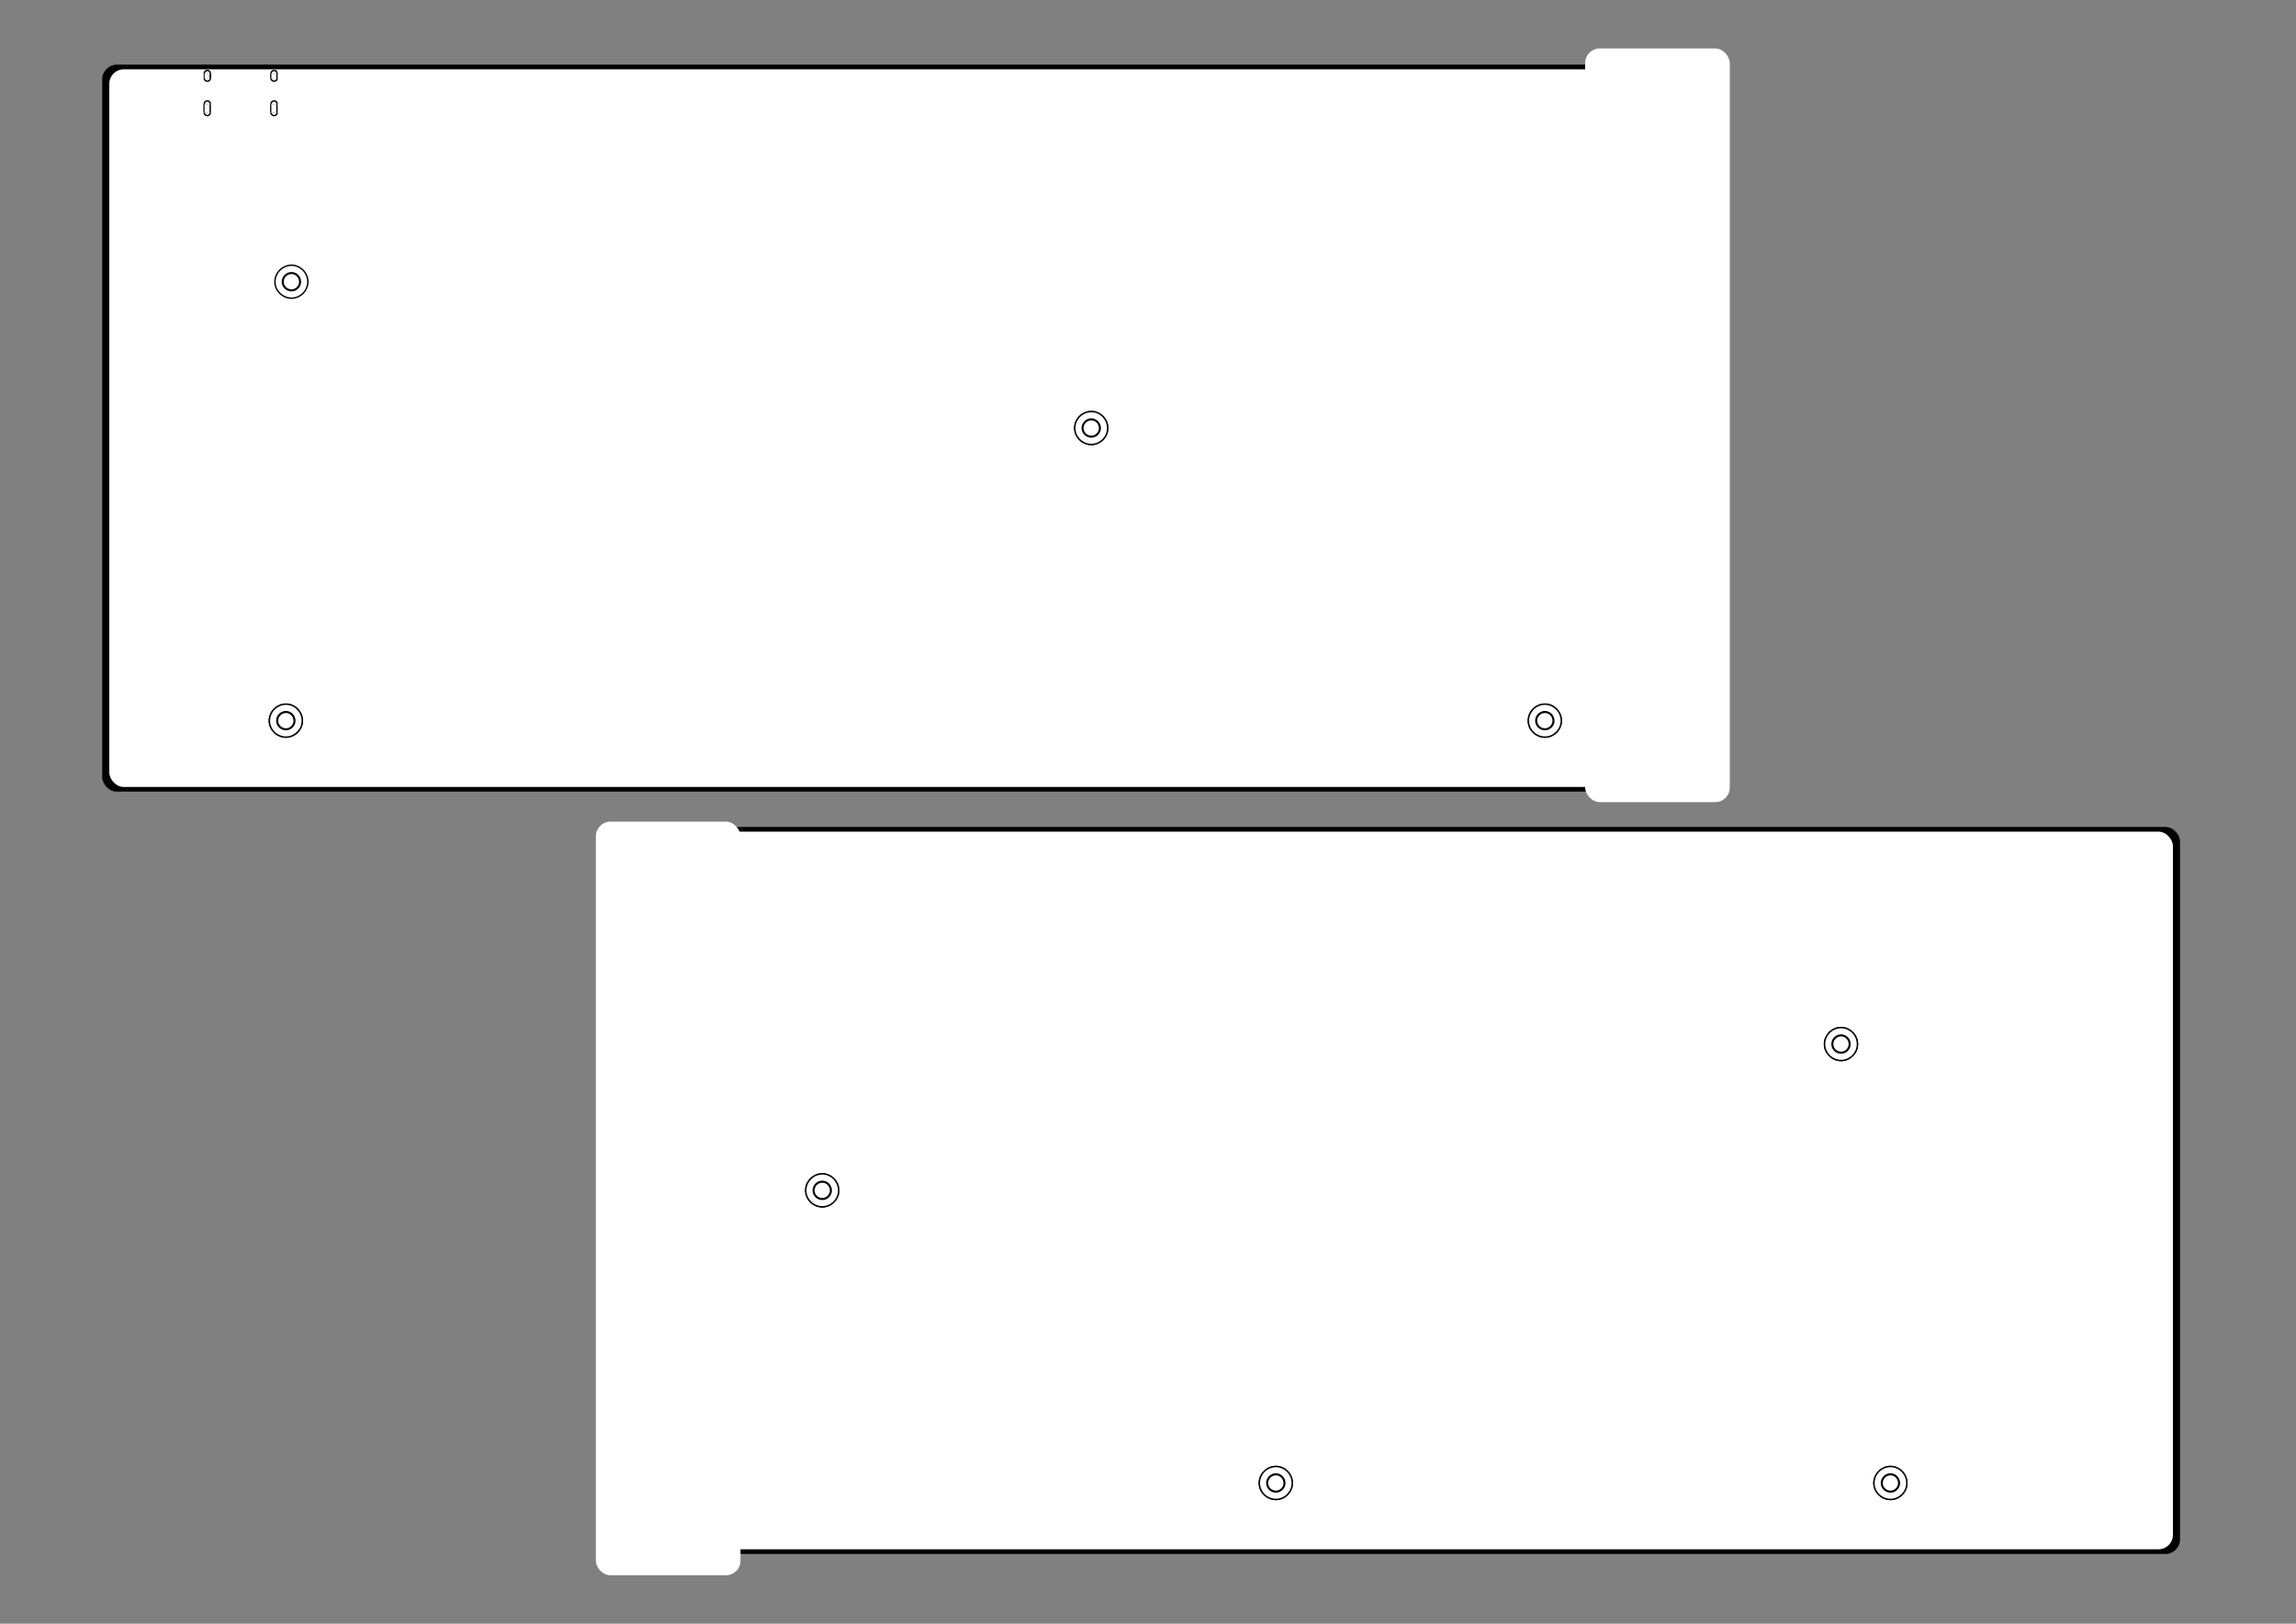 <?xml version="1.0" encoding="UTF-8" standalone="no"?>
<svg
   xmlns:dc="http://purl.org/dc/elements/1.1/"
   xmlns:cc="http://creativecommons.org/ns#"
   xmlns:rdf="http://www.w3.org/1999/02/22-rdf-syntax-ns#"
   xmlns:svg="http://www.w3.org/2000/svg"
   xmlns="http://www.w3.org/2000/svg"
   xmlns:sodipodi="http://sodipodi.sourceforge.net/DTD/sodipodi-0.dtd"
   xmlns:inkscape="http://www.inkscape.org/namespaces/inkscape"
   version="1.1"
   id="svg833"
   xml:space="preserve"
   width="297mm"
   height="210mm"
   viewBox="0 0 1122.52 793.701"
   sodipodi:docname="layoutv4.svg"
   inkscape:version="1.0.1 (3bc2e813f5, 2020-09-07)"><rect x="0" y="0" width="1122.52" height="793.701" fill="#808080" stroke="none"/><defs
     id="defs837" /><sodipodi:namedview
     pagecolor="#ffffff"
     bordercolor="#666666"
     borderopacity="1"
     objecttolerance="10"
     gridtolerance="10"
     guidetolerance="10"
     inkscape:pageopacity="0"
     inkscape:pageshadow="2"
     inkscape:window-width="640"
     inkscape:window-height="480"
     id="namedview835"
     showgrid="false"
     units="mm"
     inkscape:zoom="1.4142136"
     inkscape:cx="424.44248"
     inkscape:cy="350.3214"
     inkscape:current-layer="layer1" /><g
     inkscape:groupmode="layer"
     id="layer1"
     inkscape:label="print"><rect
       style="fill:#000000;fill-opacity:1;stroke:none;stroke-width:4.084;stroke-linecap:square;stroke-miterlimit:4;stroke-dasharray:none;stroke-opacity:1;paint-order:stroke fill markers"
       id="rect14456"
       width="1147.231"
       height="355.215"
       x="34.563"
       y="-374.025"
       ry="7.117" /><rect
       style="fill:#ffffff;fill-opacity:1;stroke:none;stroke-width:4.046;stroke-linecap:square;stroke-miterlimit:4;stroke-dasharray:none;stroke-opacity:1;paint-order:stroke fill markers"
       id="rect14456-1"
       width="1140.428"
       height="350.795"
       x="37.964"
       y="-371.814"
       ry="7.029" /><g
       id="g9571"
       transform="translate(-187.166,-762.154)"
       style="stroke:#000000;stroke-opacity:1"><path
         d="M 221.76,395.36 V 736.16"
         style="fill:none;stroke:#000000;stroke-width:0.16;stroke-linecap:butt;stroke-linejoin:miter;stroke-miterlimit:10;stroke-dasharray:none;stroke-opacity:1"
         id="path9573" /></g><g
       id="g9575"
       transform="translate(-187.166,-762.154)"
       style="stroke:#000000;stroke-opacity:1"><path
         d="M 228.96,743.36 H 1361.76"
         style="fill:none;stroke:#000000;stroke-width:0.16;stroke-linecap:butt;stroke-linejoin:miter;stroke-miterlimit:10;stroke-dasharray:none;stroke-opacity:1"
         id="path9577" /></g><g
       id="g9579"
       transform="translate(-187.166,-762.154)"
       style="stroke:#000000;stroke-opacity:1"><path
         d="M 1361.76,388.16 H 228.96"
         style="fill:none;stroke:#000000;stroke-width:0.16;stroke-linecap:butt;stroke-linejoin:miter;stroke-miterlimit:10;stroke-dasharray:none;stroke-opacity:1"
         id="path9581" /></g><g
       id="g9583"
       transform="translate(-187.166,-762.154)"
       style="stroke:#000000;stroke-opacity:1"><path
         d="m 1361.76,388.16 c 4,0 7.2,3.2 7.2,7.2"
         style="fill:none;stroke:#000000;stroke-width:0.16;stroke-linecap:butt;stroke-linejoin:miter;stroke-miterlimit:10;stroke-dasharray:none;stroke-opacity:1"
         id="path9585" /></g><g
       id="g9587"
       transform="translate(-187.166,-762.154)"
       style="stroke:#000000;stroke-opacity:1"><path
         d="m 1368.96,736.16 c 0,4 -3.2,7.2 -7.2,7.2"
         style="fill:none;stroke:#000000;stroke-width:0.16;stroke-linecap:butt;stroke-linejoin:miter;stroke-miterlimit:10;stroke-dasharray:none;stroke-opacity:1"
         id="path9589" /></g><g
       id="g9591"
       transform="translate(-187.166,-762.154)"
       style="stroke:#000000;stroke-opacity:1"><path
         d="M 1368.96,736.16 V 395.36"
         style="fill:none;stroke:#000000;stroke-width:0.16;stroke-linecap:butt;stroke-linejoin:miter;stroke-miterlimit:10;stroke-dasharray:none;stroke-opacity:1"
         id="path9593" /></g><g
       id="g9595"
       transform="translate(-187.166,-762.154)"
       style="stroke:#000000;stroke-opacity:1"><path
         d="m 228.96,743.36 c -4,0 -7.2,-3.2 -7.2,-7.2"
         style="fill:none;stroke:#000000;stroke-width:0.16;stroke-linecap:butt;stroke-linejoin:miter;stroke-miterlimit:10;stroke-dasharray:none;stroke-opacity:1"
         id="path9597" /></g><g
       id="g9599"
       transform="translate(-187.166,-762.154)"
       style="stroke:#000000;stroke-opacity:1"><path
         d="m 221.76,395.36 c 0,-4 3.2,-7.2 7.2,-7.2"
         style="fill:none;stroke:#000000;stroke-width:0.16;stroke-linecap:butt;stroke-linejoin:miter;stroke-miterlimit:10;stroke-dasharray:none;stroke-opacity:1"
         id="path9601" /></g><g
       id="g9603"
       transform="translate(85.954,-354.794)"
       style="fill:#000000;fill-opacity:1"><path
         d="m 0,0 h -1.92 c 0,-1.12 0.8,-1.92 1.92,-1.92 0.96,0 1.76,0.8 1.76,1.92 z"
         style="fill:#000000;fill-opacity:1;fill-rule:nonzero;stroke:none"
         id="path9605" /></g><g
       id="g9607"
       transform="translate(85.954,-350.634)"
       style="fill:#000000;fill-opacity:1"><path
         d="M 0,0 H 1.76 C 1.76,0.96 0.96,1.76 0,1.76 -1.12,1.76 -1.92,0.96 -1.92,0 Z"
         style="fill:#000000;fill-opacity:1;fill-rule:nonzero;stroke:none"
         id="path9609" /></g><g
       id="g9611"
       transform="matrix(0.956,0,0,1,-175.303,-762.154)"
       style="fill:#000000;fill-opacity:1"><path
         d="m 271.2,407.36 h 3.84 v 4.16 h -3.84 z"
         style="fill:#000000;fill-opacity:1;fill-rule:nonzero;stroke:none"
         id="path9613" /></g><g
       id="g9615"
       transform="translate(85.954,-369.674)"
       style="fill:#000000;fill-opacity:1"><path
         d="m 0,0 h -1.92 c 0,-1.12 0.8,-1.92 1.92,-1.92 0.96,0 1.76,0.8 1.76,1.92 z"
         style="fill:#000000;fill-opacity:1;fill-rule:nonzero;stroke:none"
         id="path9617" /></g><g
       id="g9619"
       transform="translate(85.954,-367.434)"
       style="fill:#000000;fill-opacity:1"><path
         d="M 0,0 H 1.76 C 1.76,0.96 0.96,1.76 0,1.76 -1.12,1.76 -1.92,0.96 -1.92,0 Z"
         style="fill:#000000;fill-opacity:1;fill-rule:nonzero;stroke:none"
         id="path9621" /></g><g
       id="g9623"
       transform="matrix(0.959,0,0,1,-175.982,-762.154)"
       style="fill:#000000;fill-opacity:1"><path
         d="m 271.2,392.48 h 3.84 V 394.72 h -3.84 z"
         style="fill:#000000;fill-opacity:1;fill-rule:nonzero;stroke:none"
         id="path9625" /></g><g
       id="g9643"
       transform="translate(118.594,-369.674)"
       style="fill:#000000;fill-opacity:1"><path
         d="m 0,0 h -1.92 c 0,-1.12 0.8,-1.92 1.92,-1.92 0.96,0 1.76,0.8 1.76,1.92 z"
         style="fill:#000000;fill-opacity:1;fill-rule:nonzero;stroke:none"
         id="path9645" /></g><g
       id="g9647"
       transform="translate(118.594,-367.434)"
       style="fill:#000000;fill-opacity:1"><path
         d="M 0,0 H 1.76 C 1.76,0.96 0.96,1.76 0,1.76 -1.12,1.76 -1.92,0.96 -1.92,0 Z"
         style="fill:#000000;fill-opacity:1;fill-rule:nonzero;stroke:none"
         id="path9649" /></g><g
       id="g9651"
       transform="matrix(0.958,0,0,1,-174.494,-762.154)"
       style="fill:#000000;fill-opacity:1"><path
         d="m 303.84,392.48 h 3.84 V 394.72 H 303.84 Z"
         style="fill:#000000;fill-opacity:1;fill-rule:nonzero;stroke:none"
         id="path9653" /></g><g
       id="g9655"
       transform="translate(118.594,-354.794)"
       style="fill:#000000;fill-opacity:1"><path
         d="m 0,0 h -1.92 c 0,-1.12 0.8,-1.92 1.92,-1.92 0.96,0 1.76,0.8 1.76,1.92 z"
         style="fill:#000000;fill-opacity:1;fill-rule:nonzero;stroke:none"
         id="path9657" /></g><g
       id="g9659"
       transform="translate(118.594,-350.634)"
       style="fill:#000000;fill-opacity:1"><path
         d="M 0,0 H 1.76 C 1.76,0.96 0.96,1.76 0,1.76 -1.12,1.76 -1.92,0.96 -1.92,0 Z"
         style="fill:#000000;fill-opacity:1;fill-rule:nonzero;stroke:none"
         id="path9661" /></g><g
       id="g9663"
       transform="matrix(0.958,0,0,1,-174.494,-762.154)"
       style="fill:#000000;fill-opacity:1"><path
         d="m 303.84,407.36 h 3.84 v 4.16 H 303.84 Z"
         style="fill:#000000;fill-opacity:1;fill-rule:nonzero;stroke:none"
         id="path9665" /></g><g
       id="g10263"
       transform="translate(135.394,-267.914)"
       style="fill:#000000"><path
         d="m 0,0 c 0,4.48 -3.84,8.32 -8.32,8.32 -4.64,0 -8.48,-3.84 -8.48,-8.32 0,-4.64 3.84,-8.48 8.48,-8.48 C -3.84,-8.48 0,-4.64 0,0 Z"
         style="fill:#000000;fill-opacity:1;fill-rule:nonzero;stroke:none"
         id="path10265" /></g><g
       id="g10427"
       transform="translate(132.674,-53.354)"
       style="fill:#000000"><path
         d="m 0,0 c 0,4.48 -3.84,8.32 -8.32,8.32 -4.64,0 -8.48,-3.84 -8.48,-8.32 0,-4.64 3.84,-8.48 8.48,-8.48 C -3.84,-8.48 0,-4.64 0,0 Z"
         style="fill:#000000;fill-opacity:1;fill-rule:nonzero;stroke:none"
         id="path10429" /></g><g
       id="g10943"
       transform="translate(526.434,-196.394)"
       style="fill:#000000"><path
         d="m 0,0 c 0,4.48 -3.84,8.32 -8.32,8.32 -4.64,0 -8.48,-3.84 -8.48,-8.32 0,-4.64 3.84,-8.48 8.48,-8.48 C -3.84,-8.48 0,-4.64 0,0 Z"
         style="fill:#000000;fill-opacity:1;fill-rule:nonzero;stroke:none"
         id="path10945" /></g><g
       id="g11067"
       transform="translate(748.194,-53.354)"
       style="fill:#000000"><path
         d="m 0,0 c 0,4.48 -3.84,8.32 -8.32,8.32 -4.64,0 -8.48,-3.84 -8.48,-8.32 0,-4.64 3.84,-8.48 8.48,-8.48 C -3.84,-8.48 0,-4.64 0,0 Z"
         style="fill:#000000;fill-opacity:1;fill-rule:nonzero;stroke:none"
         id="path11069" /></g><g
       id="g11255"
       transform="translate(1024.514,-267.914)"
       style="fill:#000000"><path
         d="m 0,0 c 0,4.48 -3.84,8.32 -8.32,8.32 -4.64,0 -8.48,-3.84 -8.48,-8.32 0,-4.64 3.84,-8.48 8.48,-8.48 C -3.84,-8.48 0,-4.64 0,0 Z"
         style="fill:#000000;fill-opacity:1;fill-rule:nonzero;stroke:none"
         id="path11257" /></g><g
       id="g11819"
       transform="translate(1048.674,-53.354)"
       style="fill:#000000"><path
         d="m 0,0 c 0,4.48 -3.84,8.32 -8.32,8.32 -4.64,0 -8.48,-3.84 -8.48,-8.32 0,-4.64 3.84,-8.48 8.48,-8.48 C -3.84,-8.48 0,-4.64 0,0 Z"
         style="fill:#000000;fill-opacity:1;fill-rule:nonzero;stroke:none"
         id="path11821" /></g><g
       id="g12927"
       transform="translate(85.954,-354.794)"><path
         d="m 0,0 h -1.28 c 0,-0.64 0.64,-1.28 1.28,-1.28 0.48,0 1.12,0.64 1.12,1.28 z"
         style="fill:#ffffff;fill-opacity:1;fill-rule:nonzero;stroke:none"
         id="path12929" /></g><g
       id="g12931"
       transform="translate(85.954,-350.634)"><path
         d="M 0,0 H 1.12 C 1.12,0.48 0.48,1.12 0,1.12 -0.64,1.12 -1.28,0.48 -1.28,0 Z"
         style="fill:#ffffff;fill-opacity:1;fill-rule:nonzero;stroke:none"
         id="path12933" /></g><g
       id="g12935"
       transform="matrix(1.071,0,0,1,-206.774,-762.154)"><path
         d="m 272,407.36 h 2.24 v 4.16 H 272 Z"
         style="fill:#ffffff;fill-opacity:1;fill-rule:nonzero;stroke:none"
         id="path12937" /></g><g
       id="g10263-0"
       transform="matrix(0.918,0,0,0.918,134.706,-267.92)"
       style="fill:#ffffff;fill-opacity:1"><path
         d="m 0,0 c 0,4.48 -3.84,8.32 -8.32,8.32 -4.64,0 -8.48,-3.84 -8.48,-8.32 0,-4.64 3.84,-8.48 8.48,-8.48 C -3.84,-8.48 0,-4.64 0,0 Z"
         style="fill:#ffffff;fill-opacity:1;fill-rule:nonzero;stroke:none"
         id="path10265-3" /></g><g
       id="g12999"
       transform="translate(131.234,-267.914)"
       style="stroke:#000000;stroke-opacity:1;paint-order:stroke fill markers"><path
         d="m 0,0 c 0,2.24 -1.92,4.16 -4.16,4.16 -2.4,0 -4.32,-1.92 -4.32,-4.16 0,-2.4 1.92,-4.32 4.32,-4.32 C -1.92,-4.32 0,-2.4 0,0 Z"
         style="fill:#ffffff;fill-opacity:1;fill-rule:nonzero;stroke:#000000;stroke-opacity:1;paint-order:stroke fill markers"
         id="path13001" /></g><g
       id="g13067"
       transform="translate(118.594,-354.794)"><path
         d="m 0,0 h -1.28 c 0,-0.64 0.64,-1.28 1.28,-1.28 0.48,0 1.12,0.64 1.12,1.28 z"
         style="fill:#ffffff;fill-opacity:1;fill-rule:nonzero;stroke:none"
         id="path13069" /></g><g
       id="g13071"
       transform="translate(118.594,-350.634)"><path
         d="M 0,0 H 1.12 C 1.12,0.48 0.48,1.12 0,1.12 -0.64,1.12 -1.28,0.48 -1.28,0 Z"
         style="fill:#ffffff;fill-opacity:1;fill-rule:nonzero;stroke:none"
         id="path13073" /></g><g
       id="g13075"
       transform="matrix(1.071,0,0,1,-209.086,-762.154)"><path
         d="M 304.64,407.36 H 306.88 v 4.16 h -2.24 z"
         style="fill:#ffffff;fill-opacity:1;fill-rule:nonzero;stroke:none"
         id="path13077" /></g><g
       id="g13079"
       transform="translate(85.954,-369.674)"><path
         d="m 0,0 h -1.28 c 0,-0.64 0.64,-1.28 1.28,-1.28 0.48,0 1.12,0.64 1.12,1.28 z"
         style="fill:#ffffff;fill-opacity:1;fill-rule:nonzero;stroke:none"
         id="path13081" /></g><g
       id="g13083"
       transform="translate(85.954,-367.434)"><path
         d="M 0,0 H 1.12 C 1.12,0.48 0.48,1.12 0,1.12 -0.64,1.12 -1.28,0.48 -1.28,0 Z"
         style="fill:#ffffff;fill-opacity:1;fill-rule:nonzero;stroke:none"
         id="path13085" /></g><g
       id="g13087"
       transform="matrix(1.071,0,0,1,-206.756,-762.154)"><path
         d="m 272,392.48 h 2.24 V 394.72 H 272 Z"
         style="fill:#ffffff;fill-opacity:1;fill-rule:nonzero;stroke:none"
         id="path13089" /></g><g
       id="g13091"
       transform="translate(118.594,-369.674)"><path
         d="m 0,0 h -1.28 c 0,-0.64 0.64,-1.28 1.28,-1.28 0.48,0 1.12,0.64 1.12,1.28 z"
         style="fill:#ffffff;fill-opacity:1;fill-rule:nonzero;stroke:none"
         id="path13093" /></g><g
       id="g13095"
       transform="translate(118.594,-367.434)"><path
         d="M 0,0 H 1.12 C 1.12,0.48 0.48,1.12 0,1.12 -0.64,1.12 -1.28,0.48 -1.28,0 Z"
         style="fill:#ffffff;fill-opacity:1;fill-rule:nonzero;stroke:none"
         id="path13097" /></g><g
       id="g13099"
       transform="matrix(1.064,0,0,1,-206.946,-762.154)"><path
         d="M 304.64,392.48 H 306.88 V 394.72 h -2.24 z"
         style="fill:#ffffff;fill-opacity:1;fill-rule:nonzero;stroke:none"
         id="path13101" /></g><g
       id="g13303"
       transform="translate(744.034,-53.354)"><path
         d="m 0,0 c 0,2.24 -1.92,4.16 -4.16,4.16 -2.4,0 -4.32,-1.92 -4.32,-4.16 0,-2.4 1.92,-4.32 4.32,-4.32 C -1.92,-4.32 0,-2.4 0,0 Z"
         style="fill:#ffffff;fill-opacity:1;fill-rule:nonzero;stroke:none"
         id="path13305" /></g><g
       id="g13363"
       transform="translate(128.514,-53.354)"><path
         d="m 0,0 c 0,2.24 -1.92,4.16 -4.16,4.16 -2.4,0 -4.32,-1.92 -4.32,-4.16 0,-2.4 1.92,-4.32 4.32,-4.32 C -1.92,-4.32 0,-2.4 0,0 Z"
         style="fill:#ffffff;fill-opacity:1;fill-rule:nonzero;stroke:none"
         id="path13365" /></g><g
       id="g13515"
       transform="translate(522.274,-196.394)"><path
         d="m 0,0 c 0,2.24 -1.92,4.16 -4.16,4.16 -2.4,0 -4.32,-1.92 -4.32,-4.16 0,-2.4 1.92,-4.32 4.32,-4.32 C -1.92,-4.32 0,-2.4 0,0 Z"
         style="fill:#ffffff;fill-opacity:1;fill-rule:nonzero;stroke:none"
         id="path13517" /></g><g
       id="g13799"
       transform="translate(1020.354,-267.914)"><path
         d="m 0,0 c 0,2.24 -1.92,4.16 -4.16,4.16 -2.4,0 -4.32,-1.92 -4.32,-4.16 0,-2.4 1.92,-4.32 4.32,-4.32 C -1.92,-4.32 0,-2.4 0,0 Z"
         style="fill:#ffffff;fill-opacity:1;fill-rule:nonzero;stroke:none"
         id="path13801" /></g><g
       id="g14111"
       transform="translate(1044.514,-53.354)"><path
         d="m 0,0 c 0,2.24 -1.92,4.16 -4.16,4.16 -2.4,0 -4.32,-1.92 -4.32,-4.16 0,-2.4 1.92,-4.32 4.32,-4.32 C -1.92,-4.32 0,-2.4 0,0 Z"
         style="fill:#ffffff;fill-opacity:1;fill-rule:nonzero;stroke:none"
         id="path14113" /></g><g
       id="g10263-6"
       transform="translate(132.674,-53.354)"
       style="fill:#000000"><path
         d="m 0,0 c 0,4.48 -3.84,8.32 -8.32,8.32 -4.64,0 -8.48,-3.84 -8.48,-8.32 0,-4.64 3.84,-8.48 8.48,-8.48 C -3.84,-8.48 0,-4.64 0,0 Z"
         style="fill:#000000;fill-opacity:1;fill-rule:nonzero;stroke:none"
         id="path10265-6" /></g><g
       id="g10263-0-9"
       transform="matrix(0.918,0,0,0.918,131.986,-53.36)"
       style="fill:#ffffff;fill-opacity:1"><path
         d="m 0,0 c 0,4.48 -3.84,8.32 -8.32,8.32 -4.64,0 -8.48,-3.84 -8.48,-8.32 0,-4.64 3.84,-8.48 8.48,-8.48 C -3.84,-8.48 0,-4.64 0,0 Z"
         style="fill:#ffffff;fill-opacity:1;fill-rule:nonzero;stroke:none"
         id="path10265-3-7" /></g><g
       id="g12999-7"
       transform="translate(128.514,-53.354)"
       style="stroke:#000000;stroke-opacity:1;paint-order:stroke fill markers"><path
         d="m 0,0 c 0,2.24 -1.92,4.16 -4.16,4.16 -2.4,0 -4.32,-1.92 -4.32,-4.16 0,-2.4 1.92,-4.32 4.32,-4.32 C -1.92,-4.32 0,-2.4 0,0 Z"
         style="fill:#ffffff;fill-opacity:1;fill-rule:nonzero;stroke:#000000;stroke-opacity:1;paint-order:stroke fill markers"
         id="path13001-5" /></g><g
       id="g10263-8"
       transform="translate(526.434,-196.394)"
       style="fill:#000000"><path
         d="m 0,0 c 0,4.48 -3.84,8.32 -8.32,8.32 -4.64,0 -8.48,-3.84 -8.48,-8.32 0,-4.64 3.84,-8.48 8.48,-8.48 C -3.84,-8.48 0,-4.64 0,0 Z"
         style="fill:#000000;fill-opacity:1;fill-rule:nonzero;stroke:none"
         id="path10265-5" /></g><g
       id="g10263-0-0"
       transform="matrix(0.918,0,0,0.918,525.746,-196.4)"
       style="fill:#ffffff;fill-opacity:1"><path
         d="m 0,0 c 0,4.48 -3.84,8.32 -8.32,8.32 -4.64,0 -8.48,-3.84 -8.48,-8.32 0,-4.64 3.84,-8.48 8.48,-8.48 C -3.84,-8.48 0,-4.64 0,0 Z"
         style="fill:#ffffff;fill-opacity:1;fill-rule:nonzero;stroke:none"
         id="path10265-3-4" /></g><g
       id="g12999-2"
       transform="translate(522.274,-196.394)"
       style="stroke:#000000;stroke-opacity:1;paint-order:stroke fill markers"><path
         d="m 0,0 c 0,2.24 -1.92,4.16 -4.16,4.16 -2.4,0 -4.32,-1.92 -4.32,-4.16 0,-2.4 1.92,-4.32 4.32,-4.32 C -1.92,-4.32 0,-2.4 0,0 Z"
         style="fill:#ffffff;fill-opacity:1;fill-rule:nonzero;stroke:#000000;stroke-opacity:1;paint-order:stroke fill markers"
         id="path13001-4" /></g><g
       id="g10263-5"
       transform="translate(748.194,-53.354)"
       style="fill:#000000"><path
         d="m 0,0 c 0,4.48 -3.84,8.32 -8.32,8.32 -4.64,0 -8.48,-3.84 -8.48,-8.32 0,-4.64 3.84,-8.48 8.48,-8.48 C -3.84,-8.48 0,-4.64 0,0 Z"
         style="fill:#000000;fill-opacity:1;fill-rule:nonzero;stroke:none"
         id="path10265-50" /></g><g
       id="g10263-0-05"
       transform="matrix(0.918,0,0,0.918,747.506,-53.36)"
       style="fill:#ffffff;fill-opacity:1"><path
         d="m 0,0 c 0,4.48 -3.84,8.32 -8.32,8.32 -4.64,0 -8.48,-3.84 -8.48,-8.32 0,-4.64 3.84,-8.48 8.48,-8.48 C -3.84,-8.48 0,-4.64 0,0 Z"
         style="fill:#ffffff;fill-opacity:1;fill-rule:nonzero;stroke:none"
         id="path10265-3-0" /></g><g
       id="g12999-78"
       transform="translate(744.034,-53.354)"
       style="stroke:#000000;stroke-opacity:1;paint-order:stroke fill markers"><path
         d="m 0,0 c 0,2.24 -1.92,4.16 -4.16,4.16 -2.4,0 -4.32,-1.92 -4.32,-4.16 0,-2.4 1.92,-4.32 4.32,-4.32 C -1.92,-4.32 0,-2.4 0,0 Z"
         style="fill:#ffffff;fill-opacity:1;fill-rule:nonzero;stroke:#000000;stroke-opacity:1;paint-order:stroke fill markers"
         id="path13001-9" /></g><g
       id="g10263-2"
       transform="translate(1048.674,-53.354)"
       style="fill:#000000"><path
         d="m 0,0 c 0,4.48 -3.84,8.32 -8.32,8.32 -4.64,0 -8.48,-3.84 -8.48,-8.32 0,-4.64 3.84,-8.48 8.48,-8.48 C -3.84,-8.48 0,-4.64 0,0 Z"
         style="fill:#000000;fill-opacity:1;fill-rule:nonzero;stroke:none"
         id="path10265-2" /></g><g
       id="g10263-0-5"
       transform="matrix(0.918,0,0,0.918,1047.986,-53.36)"
       style="fill:#ffffff;fill-opacity:1"><path
         d="m 0,0 c 0,4.48 -3.84,8.32 -8.32,8.32 -4.64,0 -8.48,-3.84 -8.48,-8.32 0,-4.64 3.84,-8.48 8.48,-8.48 C -3.84,-8.48 0,-4.64 0,0 Z"
         style="fill:#ffffff;fill-opacity:1;fill-rule:nonzero;stroke:none"
         id="path10265-3-09" /></g><g
       id="g12999-0"
       transform="translate(1044.514,-53.354)"
       style="stroke:#000000;stroke-opacity:1;paint-order:stroke fill markers"><path
         d="m 0,0 c 0,2.24 -1.92,4.16 -4.16,4.16 -2.4,0 -4.32,-1.92 -4.32,-4.16 0,-2.4 1.92,-4.32 4.32,-4.32 C -1.92,-4.32 0,-2.4 0,0 Z"
         style="fill:#ffffff;fill-opacity:1;fill-rule:nonzero;stroke:#000000;stroke-opacity:1;paint-order:stroke fill markers"
         id="path13001-2" /></g><g
       id="g10263-29"
       transform="translate(1024.514,-267.914)"
       style="fill:#000000"><path
         d="m 0,0 c 0,4.48 -3.84,8.32 -8.32,8.32 -4.64,0 -8.48,-3.84 -8.48,-8.32 0,-4.64 3.84,-8.48 8.48,-8.48 C -3.84,-8.48 0,-4.64 0,0 Z"
         style="fill:#000000;fill-opacity:1;fill-rule:nonzero;stroke:none"
         id="path10265-9" /></g><g
       id="g10263-0-1"
       transform="matrix(0.918,0,0,0.918,1023.826,-267.92)"
       style="fill:#ffffff;fill-opacity:1"><path
         d="m 0,0 c 0,4.48 -3.84,8.32 -8.32,8.32 -4.64,0 -8.48,-3.84 -8.48,-8.32 0,-4.64 3.84,-8.48 8.48,-8.48 C -3.84,-8.48 0,-4.64 0,0 Z"
         style="fill:#ffffff;fill-opacity:1;fill-rule:nonzero;stroke:none"
         id="path10265-3-45" /></g><g
       id="g12999-3"
       transform="translate(1020.354,-267.914)"
       style="stroke:#000000;stroke-opacity:1;paint-order:stroke fill markers"><path
         d="m 0,0 c 0,2.24 -1.92,4.16 -4.16,4.16 -2.4,0 -4.32,-1.92 -4.32,-4.16 0,-2.4 1.92,-4.32 4.32,-4.32 C -1.92,-4.32 0,-2.4 0,0 Z"
         style="fill:#ffffff;fill-opacity:1;fill-rule:nonzero;stroke:#000000;stroke-opacity:1;paint-order:stroke fill markers"
         id="path13001-21" /></g><rect
       style="fill:#000000;fill-opacity:1;stroke:none;stroke-width:4.084;stroke-linecap:square;stroke-miterlimit:4;stroke-dasharray:none;stroke-opacity:1;paint-order:stroke fill markers"
       id="rect14456-14"
       width="751.959"
       height="355.215"
       x="50.037"
       y="31.673"
       ry="7.117" /><rect
       style="fill:#ffffff;fill-opacity:1;stroke:none;stroke-width:4.046;stroke-linecap:square;stroke-miterlimit:4;stroke-dasharray:none;stroke-opacity:1;paint-order:stroke fill markers"
       id="rect14456-1-7"
       width="759.297"
       height="350.795"
       x="53.439"
       y="33.883"
       ry="7.029" /><g
       id="g9571-5"
       transform="translate(-171.692,-356.456)"
       style="stroke:#000000;stroke-opacity:1"><path
         d="M 221.76,395.36 V 736.16"
         style="fill:none;stroke:#000000;stroke-width:0.16;stroke-linecap:butt;stroke-linejoin:miter;stroke-miterlimit:10;stroke-dasharray:none;stroke-opacity:1"
         id="path9573-3" /></g><g
       id="g9575-5"
       transform="translate(-171.692,-356.456)"
       style="stroke:#000000;stroke-opacity:1"><path
         d="m 228.96,743.36 732.578,0"
         style="fill:none;stroke:#000000;stroke-width:0.16;stroke-linecap:butt;stroke-linejoin:miter;stroke-miterlimit:10;stroke-dasharray:none;stroke-opacity:1"
         id="path9577-7"
         sodipodi:nodetypes="cc" /></g><g
       id="g9579-0"
       transform="translate(-171.692,-356.456)"
       style="stroke:#000000;stroke-opacity:1"><path
         d="m 961.538,388.16 -732.578,0"
         style="fill:none;stroke:#000000;stroke-width:0.16;stroke-linecap:butt;stroke-linejoin:miter;stroke-miterlimit:10;stroke-dasharray:none;stroke-opacity:1"
         id="path9581-3"
         sodipodi:nodetypes="cc" /></g><g
       id="g9595-4"
       transform="translate(-171.692,-356.456)"
       style="stroke:#000000;stroke-opacity:1"><path
         d="m 228.96,743.36 c -4,0 -7.2,-3.2 -7.2,-7.2"
         style="fill:none;stroke:#000000;stroke-width:0.16;stroke-linecap:butt;stroke-linejoin:miter;stroke-miterlimit:10;stroke-dasharray:none;stroke-opacity:1"
         id="path9597-6" /></g><g
       id="g9599-3"
       transform="translate(-171.692,-356.456)"
       style="stroke:#000000;stroke-opacity:1"><path
         d="m 221.76,395.36 c 0,-4 3.2,-7.2 7.2,-7.2"
         style="fill:none;stroke:#000000;stroke-width:0.16;stroke-linecap:butt;stroke-linejoin:miter;stroke-miterlimit:10;stroke-dasharray:none;stroke-opacity:1"
         id="path9601-4" /></g><g
       id="g9603-3"
       transform="translate(101.428,50.904)"
       style="fill:#000000;fill-opacity:1"><path
         d="m 0,0 h -1.92 c 0,-1.12 0.8,-1.92 1.92,-1.92 0.96,0 1.76,0.8 1.76,1.92 z"
         style="fill:#000000;fill-opacity:1;fill-rule:nonzero;stroke:none"
         id="path9605-0" /></g><g
       id="g9607-3"
       transform="translate(101.428,55.064)"
       style="fill:#000000;fill-opacity:1"><path
         d="M 0,0 H 1.76 C 1.76,0.96 0.96,1.76 0,1.76 -1.12,1.76 -1.92,0.96 -1.92,0 Z"
         style="fill:#000000;fill-opacity:1;fill-rule:nonzero;stroke:none"
         id="path9609-2" /></g><g
       id="g9611-5"
       transform="matrix(0.956,0,0,1,-159.829,-356.456)"
       style="fill:#000000;fill-opacity:1"><path
         d="m 271.2,407.36 h 3.84 v 4.16 h -3.84 z"
         style="fill:#000000;fill-opacity:1;fill-rule:nonzero;stroke:none"
         id="path9613-2" /></g><g
       id="g9615-8"
       transform="translate(101.428,36.024)"
       style="fill:#000000;fill-opacity:1"><path
         d="m 0,0 h -1.92 c 0,-1.12 0.8,-1.92 1.92,-1.92 0.96,0 1.76,0.8 1.76,1.92 z"
         style="fill:#000000;fill-opacity:1;fill-rule:nonzero;stroke:none"
         id="path9617-4" /></g><g
       id="g9619-8"
       transform="translate(101.428,38.264)"
       style="fill:#000000;fill-opacity:1"><path
         d="M 0,0 H 1.76 C 1.76,0.96 0.96,1.76 0,1.76 -1.12,1.76 -1.92,0.96 -1.92,0 Z"
         style="fill:#000000;fill-opacity:1;fill-rule:nonzero;stroke:none"
         id="path9621-6" /></g><g
       id="g9623-0"
       transform="matrix(0.959,0,0,1,-160.508,-356.456)"
       style="fill:#000000;fill-opacity:1"><path
         d="m 271.2,392.48 h 3.84 V 394.72 h -3.84 z"
         style="fill:#000000;fill-opacity:1;fill-rule:nonzero;stroke:none"
         id="path9625-8" /></g><g
       id="g9643-2"
       transform="translate(134.068,36.024)"
       style="fill:#000000;fill-opacity:1"><path
         d="m 0,0 h -1.92 c 0,-1.12 0.8,-1.92 1.92,-1.92 0.96,0 1.76,0.8 1.76,1.92 z"
         style="fill:#000000;fill-opacity:1;fill-rule:nonzero;stroke:none"
         id="path9645-0" /></g><g
       id="g9647-5"
       transform="translate(134.068,38.264)"
       style="fill:#000000;fill-opacity:1"><path
         d="M 0,0 H 1.76 C 1.76,0.96 0.96,1.76 0,1.76 -1.12,1.76 -1.92,0.96 -1.92,0 Z"
         style="fill:#000000;fill-opacity:1;fill-rule:nonzero;stroke:none"
         id="path9649-2" /></g><g
       id="g9651-4"
       transform="matrix(0.958,0,0,1,-159.019,-356.456)"
       style="fill:#000000;fill-opacity:1"><path
         d="m 303.84,392.48 h 3.84 V 394.72 H 303.84 Z"
         style="fill:#000000;fill-opacity:1;fill-rule:nonzero;stroke:none"
         id="path9653-9" /></g><g
       id="g9655-1"
       transform="translate(134.068,50.904)"
       style="fill:#000000;fill-opacity:1"><path
         d="m 0,0 h -1.92 c 0,-1.12 0.8,-1.92 1.92,-1.92 0.96,0 1.76,0.8 1.76,1.92 z"
         style="fill:#000000;fill-opacity:1;fill-rule:nonzero;stroke:none"
         id="path9657-0" /></g><g
       id="g9659-6"
       transform="translate(134.068,55.064)"
       style="fill:#000000;fill-opacity:1"><path
         d="M 0,0 H 1.76 C 1.76,0.96 0.96,1.76 0,1.76 -1.12,1.76 -1.92,0.96 -1.92,0 Z"
         style="fill:#000000;fill-opacity:1;fill-rule:nonzero;stroke:none"
         id="path9661-8" /></g><g
       id="g9663-0"
       transform="matrix(0.958,0,0,1,-159.019,-356.456)"
       style="fill:#000000;fill-opacity:1"><path
         d="m 303.84,407.36 h 3.84 v 4.16 H 303.84 Z"
         style="fill:#000000;fill-opacity:1;fill-rule:nonzero;stroke:none"
         id="path9665-4" /></g><g
       id="g10263-21"
       transform="translate(150.868,137.784)"
       style="fill:#000000"><path
         d="m 0,0 c 0,4.48 -3.84,8.32 -8.32,8.32 -4.64,0 -8.48,-3.84 -8.48,-8.32 0,-4.64 3.84,-8.48 8.48,-8.48 C -3.84,-8.48 0,-4.64 0,0 Z"
         style="fill:#000000;fill-opacity:1;fill-rule:nonzero;stroke:none"
         id="path10265-0" /></g><g
       id="g10427-7"
       transform="translate(148.148,352.344)"
       style="fill:#000000"><path
         d="m 0,0 c 0,4.48 -3.84,8.32 -8.32,8.32 -4.64,0 -8.48,-3.84 -8.48,-8.32 0,-4.64 3.84,-8.48 8.48,-8.48 C -3.84,-8.48 0,-4.64 0,0 Z"
         style="fill:#000000;fill-opacity:1;fill-rule:nonzero;stroke:none"
         id="path10429-9" /></g><g
       id="g10943-6"
       transform="translate(541.908,209.304)"
       style="fill:#000000"><path
         d="m 0,0 c 0,4.48 -3.84,8.32 -8.32,8.32 -4.64,0 -8.48,-3.84 -8.48,-8.32 0,-4.64 3.84,-8.48 8.48,-8.48 C -3.84,-8.48 0,-4.64 0,0 Z"
         style="fill:#000000;fill-opacity:1;fill-rule:nonzero;stroke:none"
         id="path10945-4" /></g><g
       id="g11067-6"
       transform="translate(763.668,352.344)"
       style="fill:#000000"><path
         d="m 0,0 c 0,4.48 -3.84,8.32 -8.32,8.32 -4.64,0 -8.48,-3.84 -8.48,-8.32 0,-4.64 3.84,-8.48 8.48,-8.48 C -3.84,-8.48 0,-4.64 0,0 Z"
         style="fill:#000000;fill-opacity:1;fill-rule:nonzero;stroke:none"
         id="path11069-5" /></g><g
       id="g12927-3"
       transform="translate(101.428,50.904)"><path
         d="m 0,0 h -1.28 c 0,-0.64 0.64,-1.28 1.28,-1.28 0.48,0 1.12,0.64 1.12,1.28 z"
         style="fill:#ffffff;fill-opacity:1;fill-rule:nonzero;stroke:none"
         id="path12929-7" /></g><g
       id="g12931-5"
       transform="translate(101.428,55.064)"><path
         d="M 0,0 H 1.12 C 1.12,0.48 0.48,1.12 0,1.12 -0.64,1.12 -1.28,0.48 -1.28,0 Z"
         style="fill:#ffffff;fill-opacity:1;fill-rule:nonzero;stroke:none"
         id="path12933-1" /></g><g
       id="g12935-6"
       transform="matrix(1.071,0,0,1,-191.3,-356.456)"><path
         d="m 272,407.36 h 2.24 v 4.16 H 272 Z"
         style="fill:#ffffff;fill-opacity:1;fill-rule:nonzero;stroke:none"
         id="path12937-6" /></g><g
       id="g10263-0-4"
       transform="matrix(0.918,0,0,0.918,150.181,137.777)"
       style="fill:#ffffff;fill-opacity:1"><path
         d="m 0,0 c 0,4.48 -3.84,8.32 -8.32,8.32 -4.64,0 -8.48,-3.84 -8.48,-8.32 0,-4.64 3.84,-8.48 8.48,-8.48 C -3.84,-8.48 0,-4.64 0,0 Z"
         style="fill:#ffffff;fill-opacity:1;fill-rule:nonzero;stroke:none"
         id="path10265-3-3" /></g><g
       id="g12999-79"
       transform="translate(146.708,137.784)"
       style="stroke:#000000;stroke-opacity:1;paint-order:stroke fill markers"><path
         d="m 0,0 c 0,2.24 -1.92,4.16 -4.16,4.16 -2.4,0 -4.32,-1.92 -4.32,-4.16 0,-2.4 1.92,-4.32 4.32,-4.32 C -1.92,-4.32 0,-2.4 0,0 Z"
         style="fill:#ffffff;fill-opacity:1;fill-rule:nonzero;stroke:#000000;stroke-opacity:1;paint-order:stroke fill markers"
         id="path13001-6" /></g><g
       id="g13067-6"
       transform="translate(134.068,50.904)"><path
         d="m 0,0 h -1.28 c 0,-0.64 0.64,-1.28 1.28,-1.28 0.48,0 1.12,0.64 1.12,1.28 z"
         style="fill:#ffffff;fill-opacity:1;fill-rule:nonzero;stroke:none"
         id="path13069-9" /></g><g
       id="g13071-4"
       transform="translate(134.068,55.064)"><path
         d="M 0,0 H 1.12 C 1.12,0.48 0.48,1.12 0,1.12 -0.64,1.12 -1.28,0.48 -1.28,0 Z"
         style="fill:#ffffff;fill-opacity:1;fill-rule:nonzero;stroke:none"
         id="path13073-6" /></g><g
       id="g13075-4"
       transform="matrix(1.071,0,0,1,-193.612,-356.456)"><path
         d="M 304.64,407.36 H 306.88 v 4.16 h -2.24 z"
         style="fill:#ffffff;fill-opacity:1;fill-rule:nonzero;stroke:none"
         id="path13077-1" /></g><g
       id="g13079-8"
       transform="translate(101.428,36.024)"><path
         d="m 0,0 h -1.28 c 0,-0.64 0.64,-1.28 1.28,-1.28 0.48,0 1.12,0.64 1.12,1.28 z"
         style="fill:#ffffff;fill-opacity:1;fill-rule:nonzero;stroke:none"
         id="path13081-3" /></g><g
       id="g13083-1"
       transform="translate(101.428,38.264)"><path
         d="M 0,0 H 1.12 C 1.12,0.48 0.48,1.12 0,1.12 -0.64,1.12 -1.28,0.48 -1.28,0 Z"
         style="fill:#ffffff;fill-opacity:1;fill-rule:nonzero;stroke:none"
         id="path13085-1" /></g><g
       id="g13087-3"
       transform="matrix(1.071,0,0,1,-191.282,-356.456)"><path
         d="m 272,392.48 h 2.24 V 394.72 H 272 Z"
         style="fill:#ffffff;fill-opacity:1;fill-rule:nonzero;stroke:none"
         id="path13089-0" /></g><g
       id="g13091-6"
       transform="translate(134.068,36.024)"><path
         d="m 0,0 h -1.28 c 0,-0.64 0.64,-1.28 1.28,-1.28 0.48,0 1.12,0.64 1.12,1.28 z"
         style="fill:#ffffff;fill-opacity:1;fill-rule:nonzero;stroke:none"
         id="path13093-2" /></g><g
       id="g13095-4"
       transform="translate(134.068,38.264)"><path
         d="M 0,0 H 1.12 C 1.12,0.48 0.48,1.12 0,1.12 -0.64,1.12 -1.28,0.48 -1.28,0 Z"
         style="fill:#ffffff;fill-opacity:1;fill-rule:nonzero;stroke:none"
         id="path13097-5" /></g><g
       id="g13099-7"
       transform="matrix(1.064,0,0,1,-191.472,-356.456)"><path
         d="M 304.64,392.48 H 306.88 V 394.72 h -2.24 z"
         style="fill:#ffffff;fill-opacity:1;fill-rule:nonzero;stroke:none"
         id="path13101-5" /></g><g
       id="g13303-9"
       transform="translate(759.508,352.344)"><path
         d="m 0,0 c 0,2.24 -1.92,4.16 -4.16,4.16 -2.4,0 -4.32,-1.92 -4.32,-4.16 0,-2.4 1.92,-4.32 4.32,-4.32 C -1.92,-4.32 0,-2.4 0,0 Z"
         style="fill:#ffffff;fill-opacity:1;fill-rule:nonzero;stroke:none"
         id="path13305-5" /></g><g
       id="g13363-0"
       transform="translate(143.988,352.344)"><path
         d="m 0,0 c 0,2.24 -1.92,4.16 -4.16,4.16 -2.4,0 -4.32,-1.92 -4.32,-4.16 0,-2.4 1.92,-4.32 4.32,-4.32 C -1.92,-4.32 0,-2.4 0,0 Z"
         style="fill:#ffffff;fill-opacity:1;fill-rule:nonzero;stroke:none"
         id="path13365-4" /></g><g
       id="g13515-2"
       transform="translate(537.748,209.304)"><path
         d="m 0,0 c 0,2.24 -1.92,4.16 -4.16,4.16 -2.4,0 -4.32,-1.92 -4.32,-4.16 0,-2.4 1.92,-4.32 4.32,-4.32 C -1.92,-4.32 0,-2.4 0,0 Z"
         style="fill:#ffffff;fill-opacity:1;fill-rule:nonzero;stroke:none"
         id="path13517-1" /></g><g
       id="g10263-6-3"
       transform="translate(148.148,352.344)"
       style="fill:#000000"><path
         d="m 0,0 c 0,4.48 -3.84,8.32 -8.32,8.32 -4.64,0 -8.48,-3.84 -8.48,-8.32 0,-4.64 3.84,-8.48 8.48,-8.48 C -3.84,-8.48 0,-4.64 0,0 Z"
         style="fill:#000000;fill-opacity:1;fill-rule:nonzero;stroke:none"
         id="path10265-6-3" /></g><g
       id="g10263-0-9-8"
       transform="matrix(0.918,0,0,0.918,147.461,352.337)"
       style="fill:#ffffff;fill-opacity:1"><path
         d="m 0,0 c 0,4.48 -3.84,8.32 -8.32,8.32 -4.64,0 -8.48,-3.84 -8.48,-8.32 0,-4.64 3.84,-8.48 8.48,-8.48 C -3.84,-8.48 0,-4.64 0,0 Z"
         style="fill:#ffffff;fill-opacity:1;fill-rule:nonzero;stroke:none"
         id="path10265-3-7-2" /></g><g
       id="g12999-7-5"
       transform="translate(143.988,352.344)"
       style="stroke:#000000;stroke-opacity:1;paint-order:stroke fill markers"><path
         d="m 0,0 c 0,2.24 -1.92,4.16 -4.16,4.16 -2.4,0 -4.32,-1.92 -4.32,-4.16 0,-2.4 1.92,-4.32 4.32,-4.32 C -1.92,-4.32 0,-2.4 0,0 Z"
         style="fill:#ffffff;fill-opacity:1;fill-rule:nonzero;stroke:#000000;stroke-opacity:1;paint-order:stroke fill markers"
         id="path13001-5-2" /></g><g
       id="g10263-8-3"
       transform="translate(541.908,209.304)"
       style="fill:#000000"><path
         d="m 0,0 c 0,4.48 -3.84,8.32 -8.32,8.32 -4.64,0 -8.48,-3.84 -8.48,-8.32 0,-4.64 3.84,-8.48 8.48,-8.48 C -3.84,-8.48 0,-4.64 0,0 Z"
         style="fill:#000000;fill-opacity:1;fill-rule:nonzero;stroke:none"
         id="path10265-5-4" /></g><g
       id="g10263-0-0-4"
       transform="matrix(0.918,0,0,0.918,541.221,209.297)"
       style="fill:#ffffff;fill-opacity:1"><path
         d="m 0,0 c 0,4.48 -3.84,8.32 -8.32,8.32 -4.64,0 -8.48,-3.84 -8.48,-8.32 0,-4.64 3.84,-8.48 8.48,-8.48 C -3.84,-8.48 0,-4.64 0,0 Z"
         style="fill:#ffffff;fill-opacity:1;fill-rule:nonzero;stroke:none"
         id="path10265-3-4-5" /></g><g
       id="g12999-2-1"
       transform="translate(537.748,209.304)"
       style="stroke:#000000;stroke-opacity:1;paint-order:stroke fill markers"><path
         d="m 0,0 c 0,2.24 -1.92,4.16 -4.16,4.16 -2.4,0 -4.32,-1.92 -4.32,-4.16 0,-2.4 1.92,-4.32 4.32,-4.32 C -1.92,-4.32 0,-2.4 0,0 Z"
         style="fill:#ffffff;fill-opacity:1;fill-rule:nonzero;stroke:#000000;stroke-opacity:1;paint-order:stroke fill markers"
         id="path13001-4-2" /></g><g
       id="g10263-5-1"
       transform="translate(763.668,352.344)"
       style="fill:#000000"><path
         d="m 0,0 c 0,4.48 -3.84,8.32 -8.32,8.32 -4.64,0 -8.48,-3.84 -8.48,-8.32 0,-4.64 3.84,-8.48 8.48,-8.48 C -3.84,-8.48 0,-4.64 0,0 Z"
         style="fill:#000000;fill-opacity:1;fill-rule:nonzero;stroke:none"
         id="path10265-50-5" /></g><g
       id="g10263-0-05-0"
       transform="matrix(0.918,0,0,0.918,762.981,352.337)"
       style="fill:#ffffff;fill-opacity:1"><path
         d="m 0,0 c 0,4.48 -3.84,8.32 -8.32,8.32 -4.64,0 -8.48,-3.84 -8.48,-8.32 0,-4.64 3.84,-8.48 8.48,-8.48 C -3.84,-8.48 0,-4.64 0,0 Z"
         style="fill:#ffffff;fill-opacity:1;fill-rule:nonzero;stroke:none"
         id="path10265-3-0-5" /></g><g
       id="g12999-78-5"
       transform="translate(759.508,352.344)"
       style="stroke:#000000;stroke-opacity:1;paint-order:stroke fill markers"><path
         d="m 0,0 c 0,2.24 -1.92,4.16 -4.16,4.16 -2.4,0 -4.32,-1.92 -4.32,-4.16 0,-2.4 1.92,-4.32 4.32,-4.32 C -1.92,-4.32 0,-2.4 0,0 Z"
         style="fill:#ffffff;fill-opacity:1;fill-rule:nonzero;stroke:#000000;stroke-opacity:1;paint-order:stroke fill markers"
         id="path13001-9-3" /></g><rect
       style="fill:#000000;fill-opacity:1;stroke:none;stroke-width:4.084;stroke-linecap:square;stroke-miterlimit:4;stroke-dasharray:none;stroke-opacity:1;paint-order:stroke fill markers"
       id="rect14456-14-9"
       width="725.796"
       height="355.215"
       x="339.951"
       y="404.318"
       ry="7.117" /><rect
       style="fill:#ffffff;fill-opacity:1;stroke:none;stroke-width:4.046;stroke-linecap:square;stroke-miterlimit:4;stroke-dasharray:none;stroke-opacity:1;paint-order:stroke fill markers"
       id="rect14456-1-7-0"
       width="714.042"
       height="350.795"
       x="348.302"
       y="406.529"
       ry="7.029" /><g
       id="g9575-5-0"
       transform="translate(-303.214,16.189)"
       style="stroke:#000000;stroke-opacity:1"><path
         d="m 652.517,743.36 709.243,0"
         style="fill:none;stroke:#000000;stroke-width:0.16;stroke-linecap:butt;stroke-linejoin:miter;stroke-miterlimit:10;stroke-dasharray:none;stroke-opacity:1"
         id="path9577-7-1"
         sodipodi:nodetypes="cc" /></g><g
       id="g9579-0-7"
       transform="translate(-303.214,16.189)"
       style="stroke:#000000;stroke-opacity:1"><path
         d="m 1361.76,388.16 -709.243,0"
         style="fill:none;stroke:#000000;stroke-width:0.16;stroke-linecap:butt;stroke-linejoin:miter;stroke-miterlimit:10;stroke-dasharray:none;stroke-opacity:1"
         id="path9581-3-4"
         sodipodi:nodetypes="cc" /></g><g
       id="g9583-0-2"
       transform="translate(-303.214,16.189)"
       style="stroke:#000000;stroke-opacity:1"><path
         d="m 1361.76,388.16 c 4,0 7.2,3.2 7.2,7.2"
         style="fill:none;stroke:#000000;stroke-width:0.16;stroke-linecap:butt;stroke-linejoin:miter;stroke-miterlimit:10;stroke-dasharray:none;stroke-opacity:1"
         id="path9585-7-4" /></g><g
       id="g9587-7-5"
       transform="translate(-303.214,16.189)"
       style="stroke:#000000;stroke-opacity:1"><path
         d="m 1368.96,736.16 c 0,4 -3.2,7.2 -7.2,7.2"
         style="fill:none;stroke:#000000;stroke-width:0.16;stroke-linecap:butt;stroke-linejoin:miter;stroke-miterlimit:10;stroke-dasharray:none;stroke-opacity:1"
         id="path9589-4-0" /></g><g
       id="g9591-2-9"
       transform="translate(-303.214,16.189)"
       style="stroke:#000000;stroke-opacity:1"><path
         d="M 1368.96,736.16 V 395.36"
         style="fill:none;stroke:#000000;stroke-width:0.16;stroke-linecap:butt;stroke-linejoin:miter;stroke-miterlimit:10;stroke-dasharray:none;stroke-opacity:1"
         id="path9593-8-4" /></g><g
       id="g10943-6-5"
       transform="translate(410.386,581.949)"
       style="fill:#000000"><path
         d="m 0,0 c 0,4.48 -3.84,8.32 -8.32,8.32 -4.64,0 -8.48,-3.84 -8.48,-8.32 0,-4.64 3.84,-8.48 8.48,-8.48 C -3.84,-8.48 0,-4.64 0,0 Z"
         style="fill:#000000;fill-opacity:1;fill-rule:nonzero;stroke:none"
         id="path10945-4-9" /></g><g
       id="g11067-6-4"
       transform="translate(632.146,724.989)"
       style="fill:#000000"><path
         d="m 0,0 c 0,4.48 -3.84,8.32 -8.32,8.32 -4.64,0 -8.48,-3.84 -8.48,-8.32 0,-4.64 3.84,-8.48 8.48,-8.48 C -3.84,-8.48 0,-4.64 0,0 Z"
         style="fill:#000000;fill-opacity:1;fill-rule:nonzero;stroke:none"
         id="path11069-5-1" /></g><g
       id="g11255-3-1"
       transform="translate(908.466,510.429)"
       style="fill:#000000"><path
         d="m 0,0 c 0,4.48 -3.84,8.32 -8.32,8.32 -4.64,0 -8.48,-3.84 -8.48,-8.32 0,-4.64 3.84,-8.48 8.48,-8.48 C -3.84,-8.48 0,-4.64 0,0 Z"
         style="fill:#000000;fill-opacity:1;fill-rule:nonzero;stroke:none"
         id="path11257-8-0" /></g><g
       id="g11819-4-4"
       transform="translate(932.626,724.989)"
       style="fill:#000000"><path
         d="m 0,0 c 0,4.48 -3.84,8.32 -8.32,8.32 -4.64,0 -8.48,-3.84 -8.48,-8.32 0,-4.64 3.84,-8.48 8.48,-8.48 C -3.84,-8.48 0,-4.64 0,0 Z"
         style="fill:#000000;fill-opacity:1;fill-rule:nonzero;stroke:none"
         id="path11821-3-3" /></g><g
       id="g13303-9-6"
       transform="translate(627.986,724.989)"><path
         d="m 0,0 c 0,2.24 -1.92,4.16 -4.16,4.16 -2.4,0 -4.32,-1.92 -4.32,-4.16 0,-2.4 1.92,-4.32 4.32,-4.32 C -1.92,-4.32 0,-2.4 0,0 Z"
         style="fill:#ffffff;fill-opacity:1;fill-rule:nonzero;stroke:none"
         id="path13305-5-5" /></g><g
       id="g13515-2-3"
       transform="translate(406.226,581.949)"><path
         d="m 0,0 c 0,2.24 -1.92,4.16 -4.16,4.16 -2.4,0 -4.32,-1.92 -4.32,-4.16 0,-2.4 1.92,-4.32 4.32,-4.32 C -1.92,-4.32 0,-2.4 0,0 Z"
         style="fill:#ffffff;fill-opacity:1;fill-rule:nonzero;stroke:none"
         id="path13517-1-0" /></g><g
       id="g13799-4-8"
       transform="translate(904.306,510.429)"><path
         d="m 0,0 c 0,2.24 -1.92,4.16 -4.16,4.16 -2.4,0 -4.32,-1.92 -4.32,-4.16 0,-2.4 1.92,-4.32 4.32,-4.32 C -1.92,-4.32 0,-2.4 0,0 Z"
         style="fill:#ffffff;fill-opacity:1;fill-rule:nonzero;stroke:none"
         id="path13801-4-7" /></g><g
       id="g14111-4-0"
       transform="translate(928.466,724.989)"><path
         d="m 0,0 c 0,2.24 -1.92,4.16 -4.16,4.16 -2.4,0 -4.32,-1.92 -4.32,-4.16 0,-2.4 1.92,-4.32 4.32,-4.32 C -1.92,-4.32 0,-2.4 0,0 Z"
         style="fill:#ffffff;fill-opacity:1;fill-rule:nonzero;stroke:none"
         id="path14113-0-6" /></g><g
       id="g10263-8-3-1"
       transform="translate(410.386,581.949)"
       style="fill:#000000"><path
         d="m 0,0 c 0,4.48 -3.84,8.32 -8.32,8.32 -4.64,0 -8.48,-3.84 -8.48,-8.32 0,-4.64 3.84,-8.48 8.48,-8.48 C -3.84,-8.48 0,-4.64 0,0 Z"
         style="fill:#000000;fill-opacity:1;fill-rule:nonzero;stroke:none"
         id="path10265-5-4-3" /></g><g
       id="g10263-0-0-4-4"
       transform="matrix(0.918,0,0,0.918,409.699,581.942)"
       style="fill:#ffffff;fill-opacity:1"><path
         d="m 0,0 c 0,4.48 -3.84,8.32 -8.32,8.32 -4.64,0 -8.48,-3.84 -8.48,-8.32 0,-4.64 3.84,-8.48 8.48,-8.48 C -3.84,-8.48 0,-4.64 0,0 Z"
         style="fill:#ffffff;fill-opacity:1;fill-rule:nonzero;stroke:none"
         id="path10265-3-4-5-5" /></g><g
       id="g12999-2-1-7"
       transform="translate(406.226,581.949)"
       style="stroke:#000000;stroke-opacity:1;paint-order:stroke fill markers"><path
         d="m 0,0 c 0,2.24 -1.92,4.16 -4.16,4.16 -2.4,0 -4.32,-1.92 -4.32,-4.16 0,-2.4 1.92,-4.32 4.32,-4.32 C -1.92,-4.32 0,-2.4 0,0 Z"
         style="fill:#ffffff;fill-opacity:1;fill-rule:nonzero;stroke:#000000;stroke-opacity:1;paint-order:stroke fill markers"
         id="path13001-4-2-8" /></g><g
       id="g10263-5-1-9"
       transform="translate(632.146,724.989)"
       style="fill:#000000"><path
         d="m 0,0 c 0,4.48 -3.84,8.32 -8.32,8.32 -4.64,0 -8.48,-3.84 -8.48,-8.32 0,-4.64 3.84,-8.48 8.48,-8.48 C -3.84,-8.48 0,-4.64 0,0 Z"
         style="fill:#000000;fill-opacity:1;fill-rule:nonzero;stroke:none"
         id="path10265-50-5-6" /></g><g
       id="g10263-0-05-0-9"
       transform="matrix(0.918,0,0,0.918,631.459,724.982)"
       style="fill:#ffffff;fill-opacity:1"><path
         d="m 0,0 c 0,4.48 -3.84,8.32 -8.32,8.32 -4.64,0 -8.48,-3.84 -8.48,-8.32 0,-4.64 3.84,-8.48 8.48,-8.48 C -3.84,-8.48 0,-4.64 0,0 Z"
         style="fill:#ffffff;fill-opacity:1;fill-rule:nonzero;stroke:none"
         id="path10265-3-0-5-3" /></g><g
       id="g12999-78-5-8"
       transform="translate(627.986,724.989)"
       style="stroke:#000000;stroke-opacity:1;paint-order:stroke fill markers"><path
         d="m 0,0 c 0,2.24 -1.92,4.16 -4.16,4.16 -2.4,0 -4.32,-1.92 -4.32,-4.16 0,-2.4 1.92,-4.32 4.32,-4.32 C -1.92,-4.32 0,-2.4 0,0 Z"
         style="fill:#ffffff;fill-opacity:1;fill-rule:nonzero;stroke:#000000;stroke-opacity:1;paint-order:stroke fill markers"
         id="path13001-9-3-1" /></g><g
       id="g10263-2-1-5"
       transform="translate(932.626,724.989)"
       style="fill:#000000"><path
         d="m 0,0 c 0,4.48 -3.84,8.32 -8.32,8.32 -4.64,0 -8.48,-3.84 -8.48,-8.32 0,-4.64 3.84,-8.48 8.48,-8.48 C -3.84,-8.48 0,-4.64 0,0 Z"
         style="fill:#000000;fill-opacity:1;fill-rule:nonzero;stroke:none"
         id="path10265-2-2-2" /></g><g
       id="g10263-0-5-4-9"
       transform="matrix(0.918,0,0,0.918,931.939,724.982)"
       style="fill:#ffffff;fill-opacity:1"><path
         d="m 0,0 c 0,4.48 -3.84,8.32 -8.32,8.32 -4.64,0 -8.48,-3.84 -8.48,-8.32 0,-4.64 3.84,-8.48 8.48,-8.48 C -3.84,-8.48 0,-4.64 0,0 Z"
         style="fill:#ffffff;fill-opacity:1;fill-rule:nonzero;stroke:none"
         id="path10265-3-09-1-0" /></g><g
       id="g12999-0-6-6"
       transform="translate(928.466,724.989)"
       style="stroke:#000000;stroke-opacity:1;paint-order:stroke fill markers"><path
         d="m 0,0 c 0,2.24 -1.92,4.16 -4.16,4.16 -2.4,0 -4.32,-1.92 -4.32,-4.16 0,-2.4 1.92,-4.32 4.32,-4.32 C -1.92,-4.32 0,-2.4 0,0 Z"
         style="fill:#ffffff;fill-opacity:1;fill-rule:nonzero;stroke:#000000;stroke-opacity:1;paint-order:stroke fill markers"
         id="path13001-2-4-6" /></g><g
       id="g10263-29-1-4"
       transform="translate(908.466,510.429)"
       style="fill:#000000"><path
         d="m 0,0 c 0,4.48 -3.84,8.32 -8.32,8.32 -4.64,0 -8.48,-3.84 -8.48,-8.32 0,-4.64 3.84,-8.48 8.48,-8.48 C -3.84,-8.48 0,-4.64 0,0 Z"
         style="fill:#000000;fill-opacity:1;fill-rule:nonzero;stroke:none"
         id="path10265-9-0-5" /></g><g
       id="g10263-0-1-2-3"
       transform="matrix(0.918,0,0,0.918,907.779,510.422)"
       style="fill:#ffffff;fill-opacity:1"><path
         d="m 0,0 c 0,4.48 -3.84,8.32 -8.32,8.32 -4.64,0 -8.48,-3.84 -8.48,-8.32 0,-4.64 3.84,-8.48 8.48,-8.48 C -3.84,-8.48 0,-4.64 0,0 Z"
         style="fill:#ffffff;fill-opacity:1;fill-rule:nonzero;stroke:none"
         id="path10265-3-45-4-8" /></g><g
       id="g12999-3-4-6"
       transform="translate(904.306,510.429)"
       style="stroke:#000000;stroke-opacity:1;paint-order:stroke fill markers"><path
         d="m 0,0 c 0,2.24 -1.92,4.16 -4.16,4.16 -2.4,0 -4.32,-1.92 -4.32,-4.16 0,-2.4 1.92,-4.32 4.32,-4.32 C -1.92,-4.32 0,-2.4 0,0 Z"
         style="fill:#ffffff;fill-opacity:1;fill-rule:nonzero;stroke:#000000;stroke-opacity:1;paint-order:stroke fill markers"
         id="path13001-21-7-6" /></g><rect
       style="fill:#ffffff;fill-opacity:1;stroke:none;stroke-width:4;stroke-linecap:square;stroke-miterlimit:4;stroke-dasharray:none;stroke-opacity:1;paint-order:stroke fill markers"
       id="rect15229"
       width="70.711"
       height="368.403"
       x="291.328"
       y="401.637"
       ry="7.117" /><rect
       style="fill:#ffffff;fill-opacity:1;stroke:none;stroke-width:4;stroke-linecap:square;stroke-miterlimit:4;stroke-dasharray:none;stroke-opacity:1;paint-order:stroke fill markers"
       id="rect15229-4"
       width="70.711"
       height="368.403"
       x="774.989"
       y="23.688"
       ry="7.117" /></g></svg>

